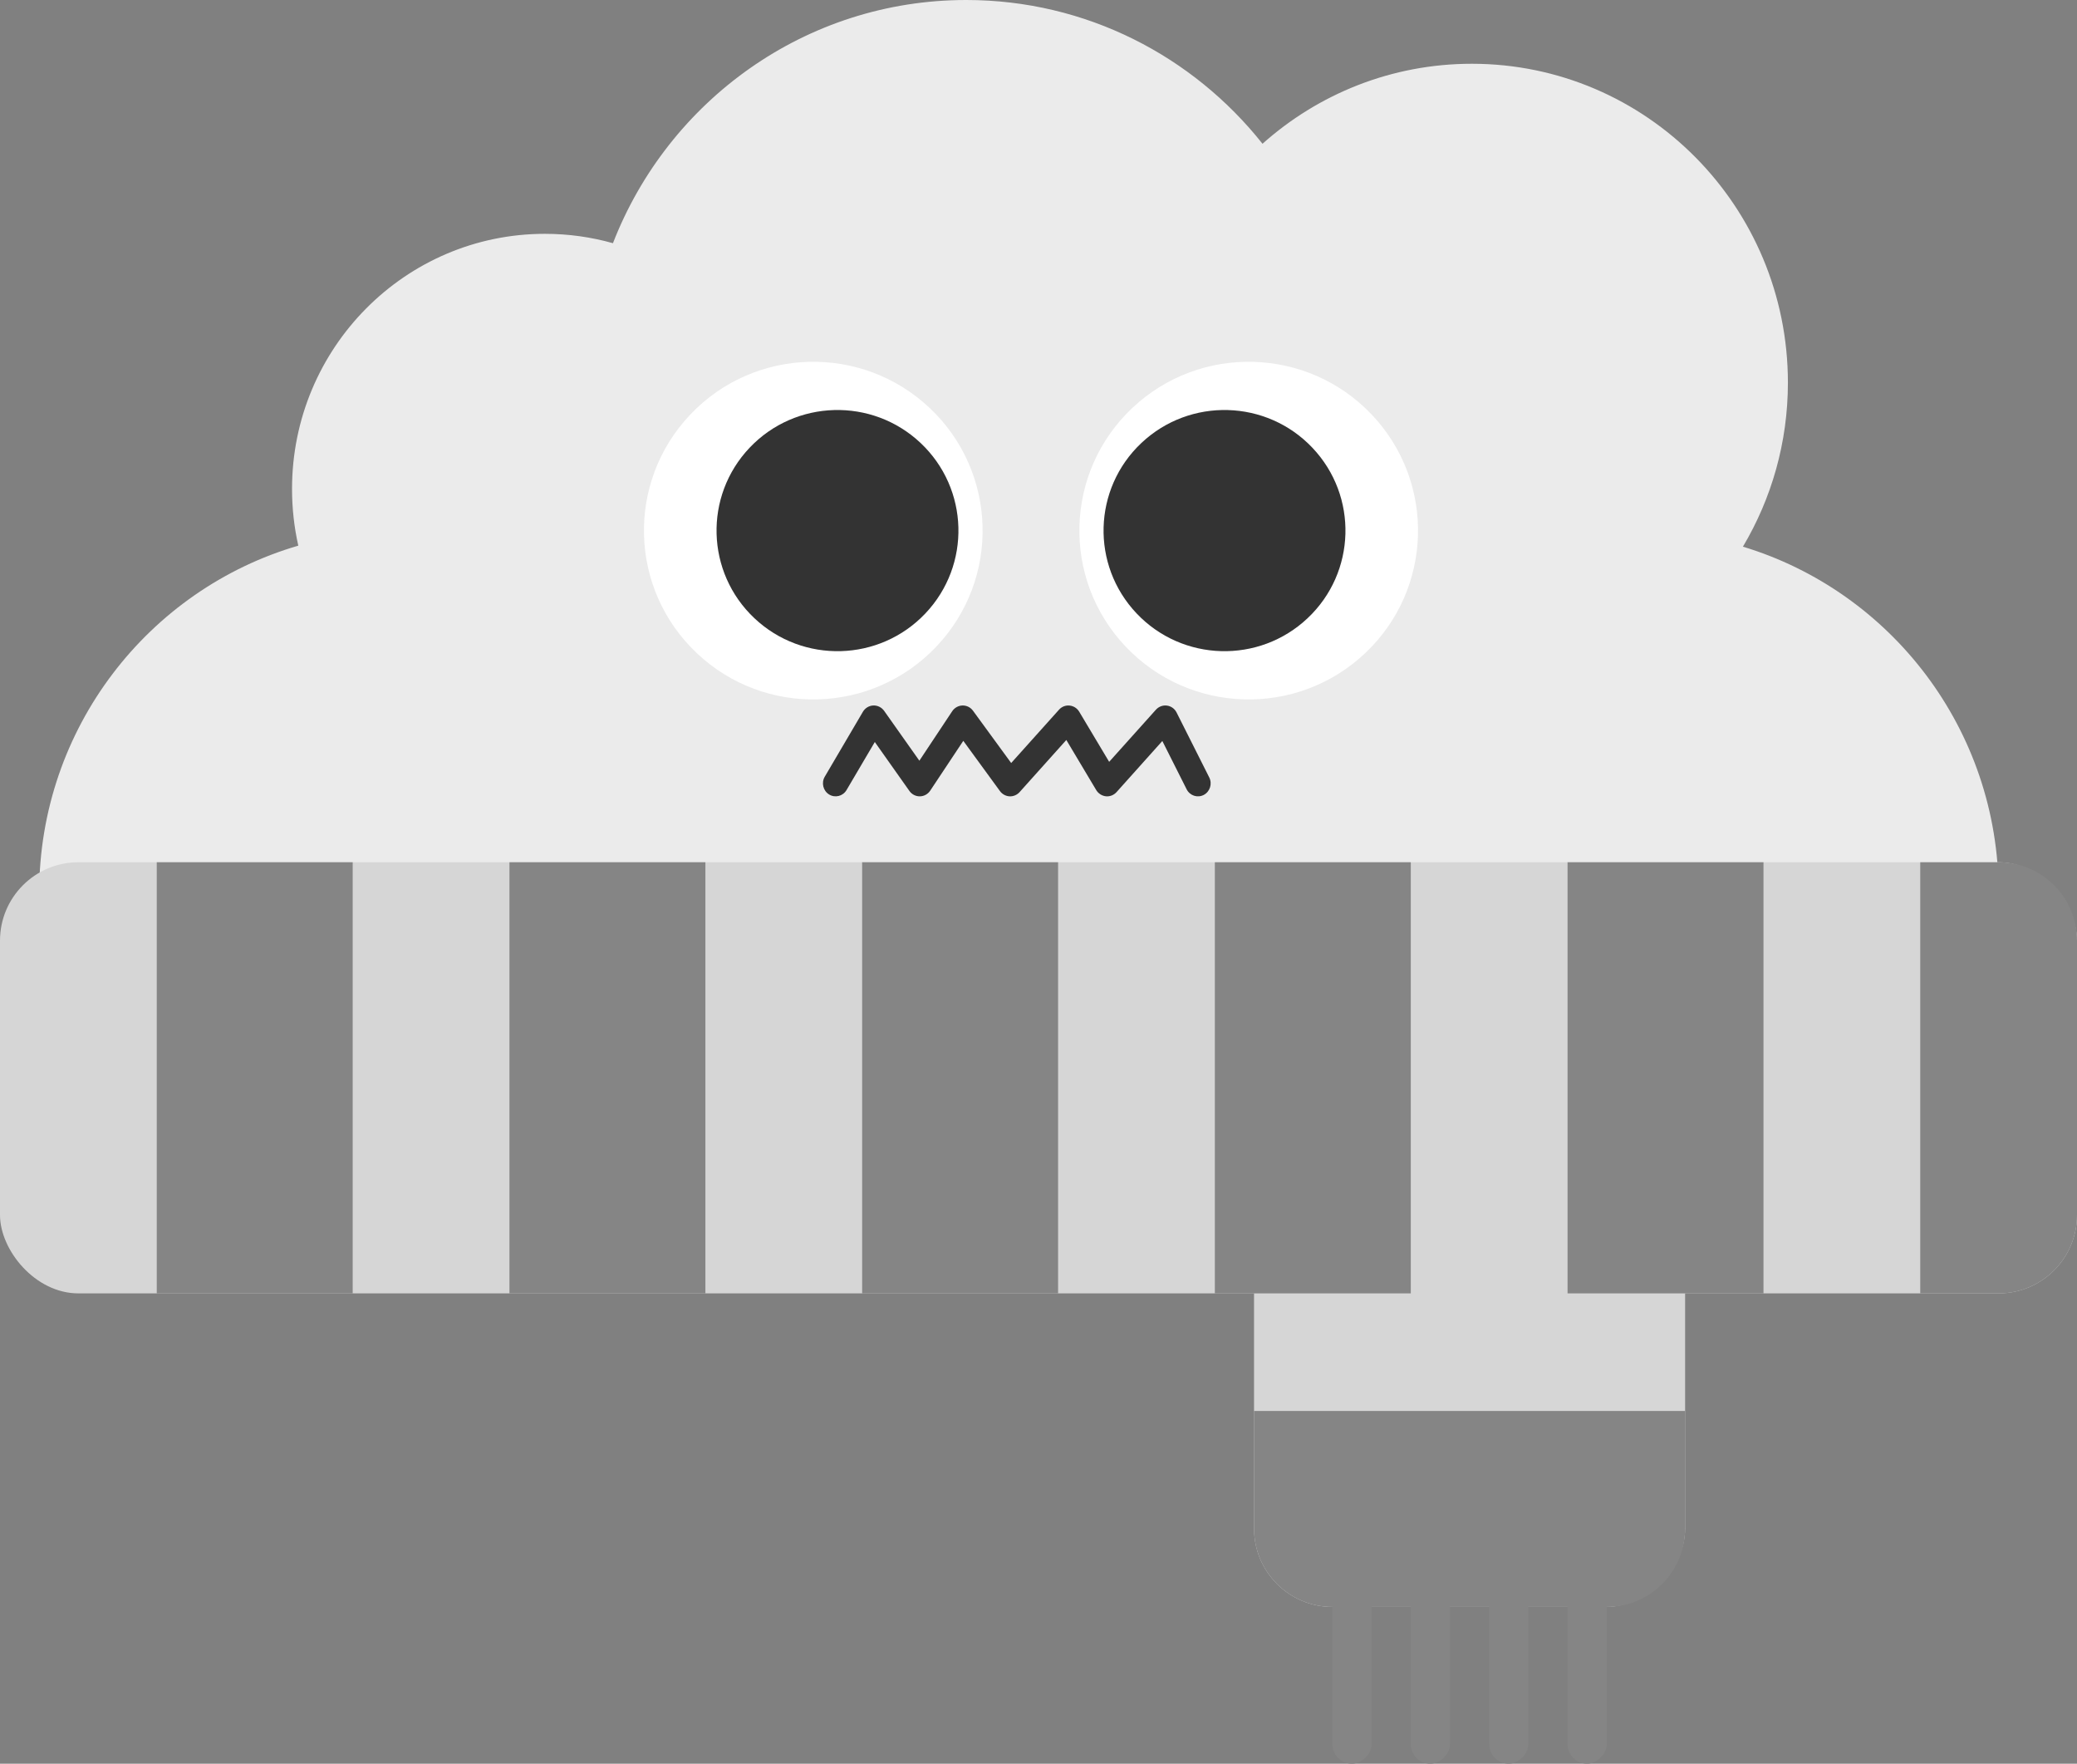 <svg width="53" height="45" viewBox="0 0 53 45" fill="none" xmlns="http://www.w3.org/2000/svg">
<rect x="0" y="0" width="53" height="45" fill="#808080" stroke="none"/>
<path fill-rule="evenodd" clip-rule="evenodd" d="M32.216 3.668C33.639 2.398 35.509 1.627 37.558 1.627C42.012 1.627 45.623 5.27 45.623 9.763C45.623 11.293 45.203 12.725 44.475 13.948C48.25 15.089 51 18.611 51 22.78C51 27.872 46.895 32 41.832 32H10.168C5.105 32 1 27.872 1 22.78C1 18.579 3.793 15.035 7.612 13.922C7.507 13.457 7.452 12.972 7.452 12.475C7.452 8.88 10.341 5.966 13.904 5.966C14.505 5.966 15.088 6.049 15.641 6.205C17.051 2.572 20.555 0 24.656 0C27.715 0 30.442 1.432 32.216 3.668Z" fill="#EBEBEB"/>
<path fill-rule="evenodd" clip-rule="evenodd" d="M29.779 18.003C29.884 18.017 29.976 18.083 30.024 18.18L30.857 19.836C30.939 19.998 30.876 20.198 30.717 20.282C30.557 20.365 30.362 20.301 30.28 20.138L29.66 18.906L28.491 20.211C28.422 20.287 28.322 20.327 28.22 20.317C28.119 20.306 28.028 20.248 27.974 20.16L27.21 18.88L26.017 20.211C25.951 20.283 25.858 20.323 25.761 20.318C25.665 20.313 25.575 20.264 25.517 20.185L24.581 18.902L23.737 20.173C23.677 20.262 23.579 20.317 23.473 20.318C23.367 20.32 23.267 20.268 23.206 20.181L22.323 18.932L21.602 20.157C21.51 20.314 21.311 20.365 21.157 20.271C21.004 20.177 20.954 19.973 21.046 19.817L22.019 18.161C22.075 18.065 22.175 18.005 22.284 18C22.393 17.996 22.497 18.047 22.561 18.137L23.46 19.409L24.299 18.145C24.358 18.057 24.456 18.003 24.561 18C24.666 17.998 24.765 18.047 24.828 18.133L25.803 19.468L27.023 18.108C27.091 18.031 27.192 17.991 27.293 18.002C27.395 18.012 27.486 18.07 27.539 18.159L28.303 19.438L29.496 18.108C29.568 18.028 29.674 17.988 29.779 18.003Z" fill="#333333"/>
<path d="M35.003 10.578C36.643 12.307 36.567 15.033 34.833 16.668C33.099 18.303 30.364 18.227 28.724 16.498C27.085 14.769 27.161 12.043 28.895 10.408C30.629 8.774 33.364 8.85 35.003 10.578Z" fill="white"/>
<path d="M33.489 11.424C34.66 12.658 34.606 14.606 33.367 15.773C32.129 16.941 30.175 16.887 29.004 15.652C27.833 14.417 27.887 12.47 29.126 11.302C30.364 10.135 32.318 10.189 33.489 11.424Z" fill="#333333"/>
<path d="M17.614 10.578C15.974 12.307 16.05 15.033 17.784 16.668C19.518 18.303 22.253 18.227 23.893 16.498C25.532 14.769 25.456 12.043 23.722 10.408C21.988 8.774 19.253 8.85 17.614 10.578Z" fill="white"/>
<path d="M19.128 11.424C17.957 12.658 18.012 14.606 19.25 15.773C20.488 16.941 22.442 16.887 23.613 15.652C24.784 14.417 24.73 12.47 23.491 11.302C22.253 10.135 20.299 10.189 19.128 11.424Z" fill="#333333"/>
<rect y="22" width="53" height="11" rx="2" fill="#D6D6D6"/>
<rect x="43" y="24" width="17" height="11" rx="2" transform="rotate(90 43 24)" fill="#D6D6D6"/>
<rect x="35" y="39" width="6" height="1" rx="0.5" transform="rotate(90 35 39)" fill="#858585"/>
<rect x="37" y="39" width="6" height="1" rx="0.5" transform="rotate(90 37 39)" fill="#858585"/>
<rect x="39" y="39" width="6" height="1" rx="0.5" transform="rotate(90 39 39)" fill="#858585"/>
<rect x="41" y="39" width="6" height="1" rx="0.5" transform="rotate(90 41 39)" fill="#858585"/>
<rect x="4" y="22" width="5" height="11" fill="#858585"/>
<rect x="13" y="22" width="5" height="11" fill="#858585"/>
<rect x="22" y="22" width="5" height="11" fill="#858585"/>
<path d="M43 36L43 39C43 40.105 42.105 41 41 41L34 41C32.895 41 32 40.105 32 39L32 36L43 36Z" fill="#858585"/>
<rect x="31" y="22" width="5" height="11" fill="#858585"/>
<rect x="40" y="22" width="5" height="11" fill="#858585"/>
<path d="M49 22H51C52.105 22 53 22.895 53 24V31C53 32.105 52.105 33 51 33H49V22Z" fill="#858585"/>
</svg>
